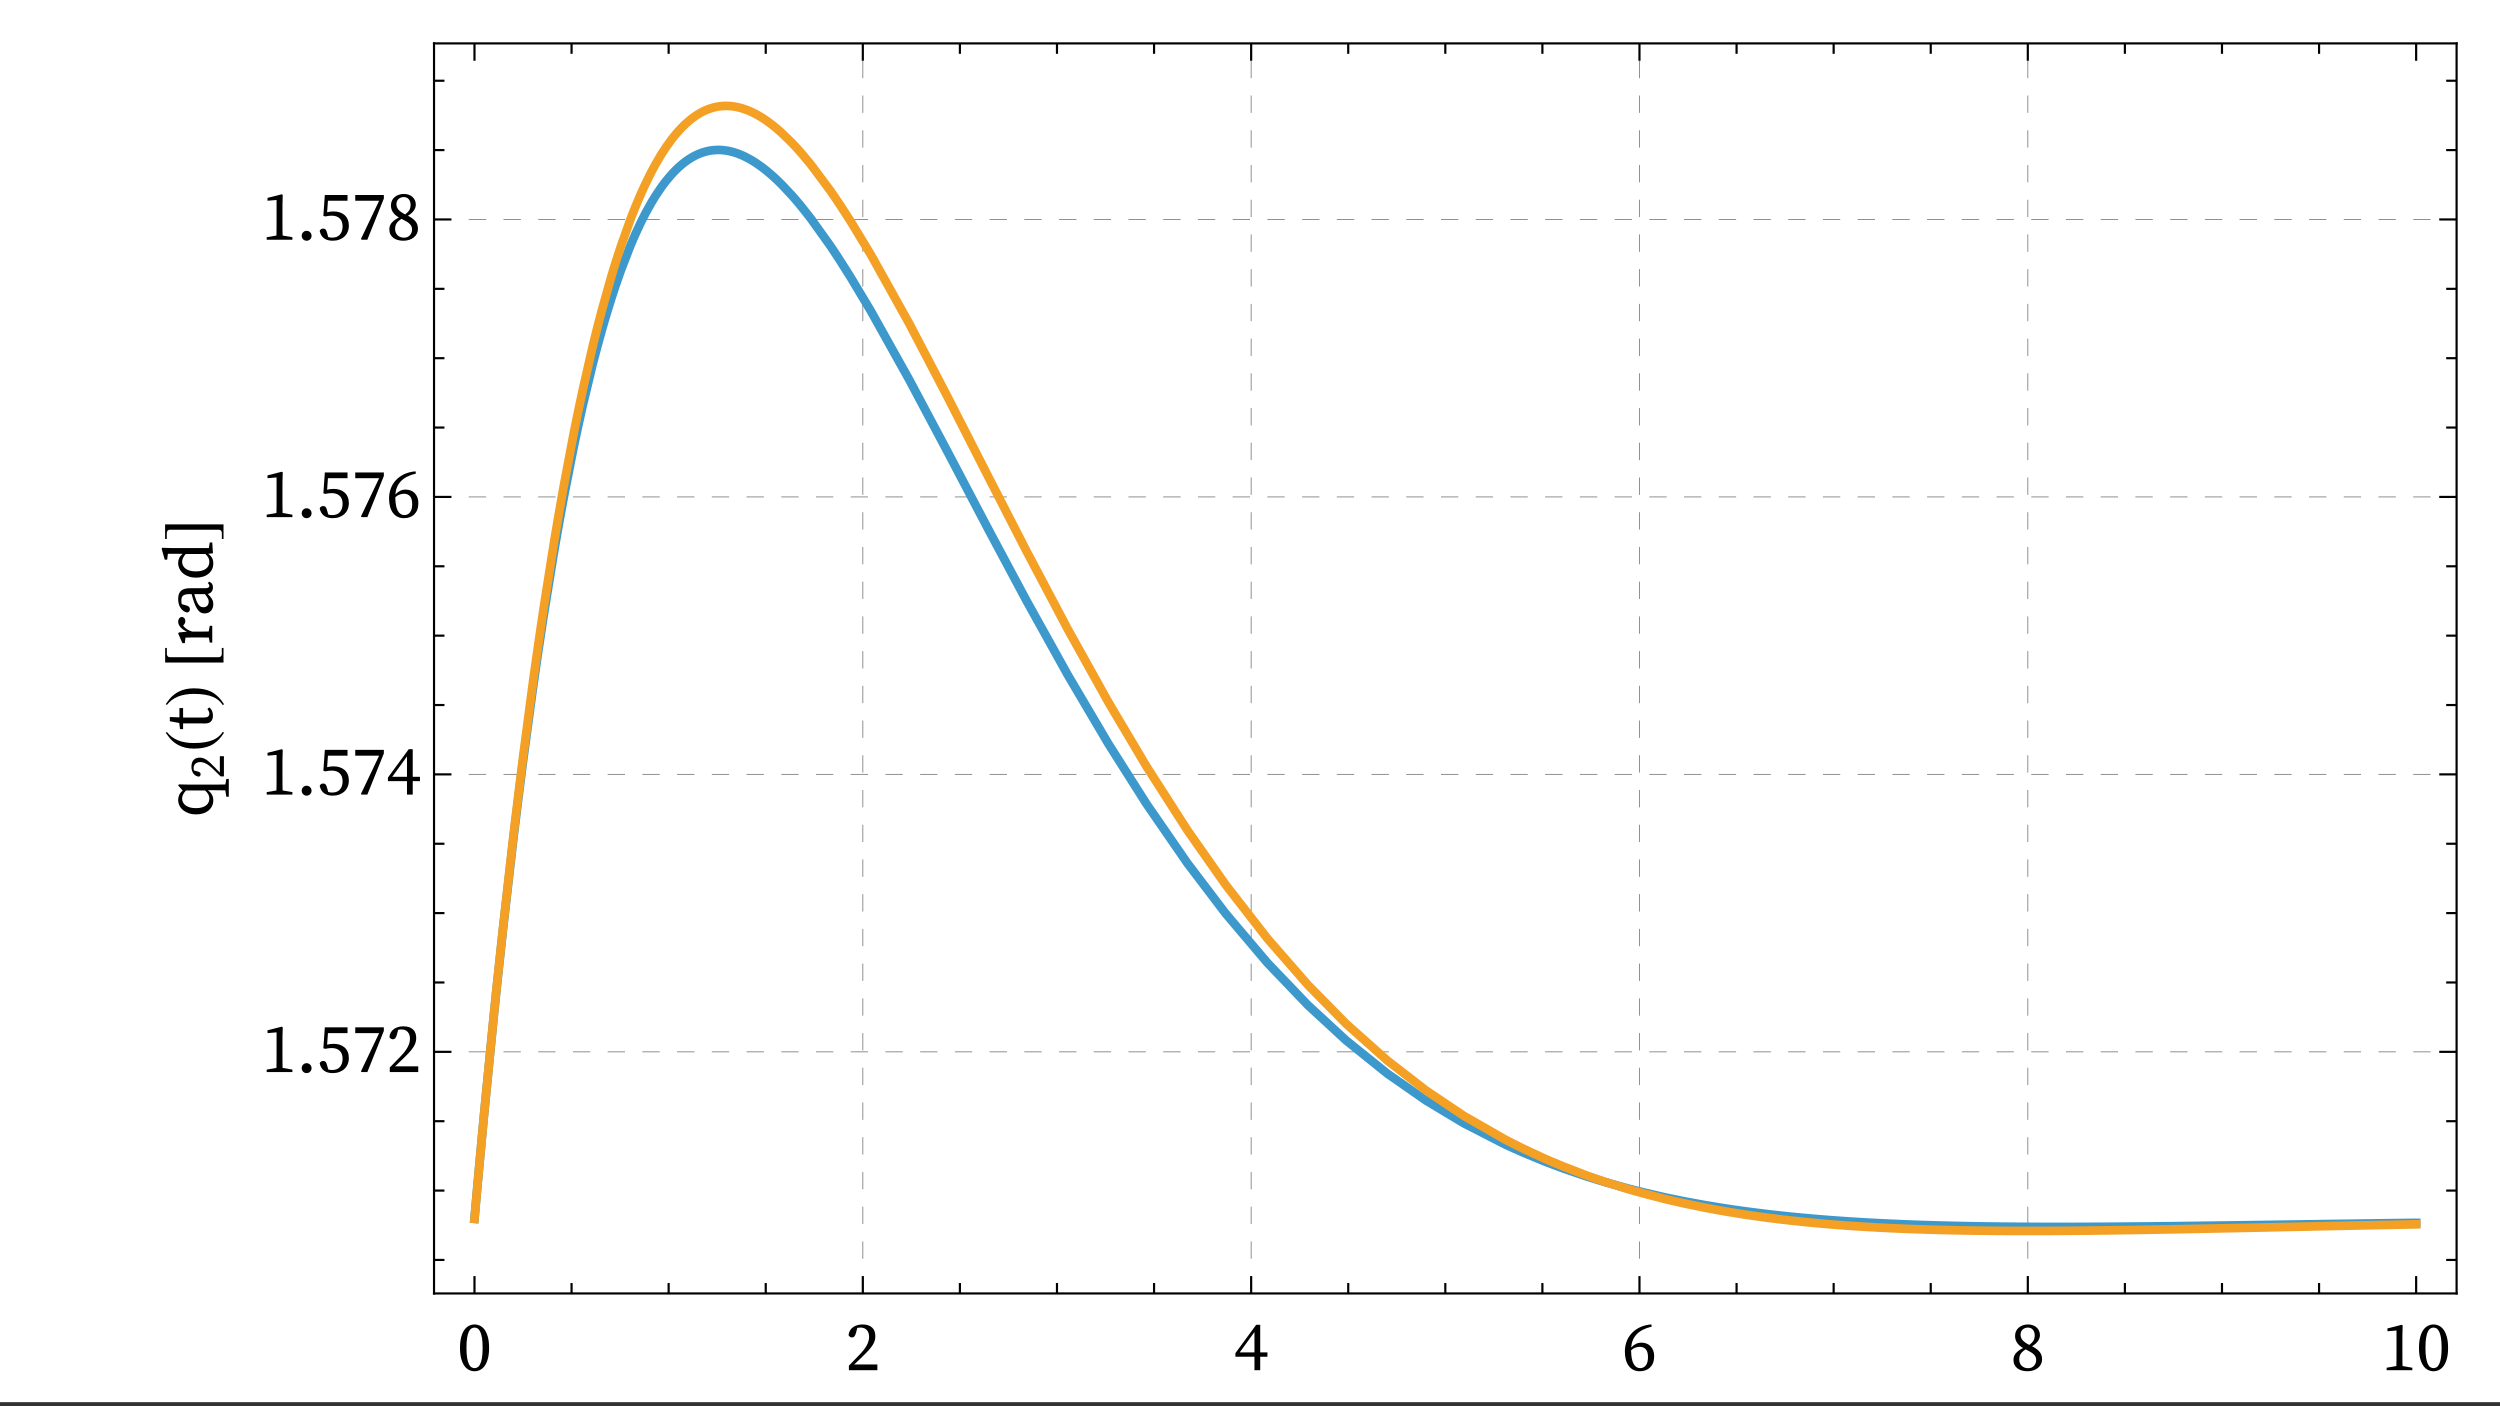 <?xml version="1.0" encoding="UTF-8"?>
<svg xmlns="http://www.w3.org/2000/svg" xmlns:xlink="http://www.w3.org/1999/xlink" width="576pt" height="324pt" viewBox="0 0 576 324" version="1.1">
<rect x="0" y="0" width="576" height="324" fill="#333333" stroke="none"/>
<defs>
<g>
<symbol overflow="visible" id="glyph0-0">
<path style="stroke:none;" d="M 7.938 -1.52 L 7.938 -9.039 L 5.566 -5.281 Z M 7.426 -0.801 L 5.09 -4.512 L 2.754 -0.801 Z M 2.238 -1.52 L 4.609 -5.281 L 2.238 -9.039 Z M 2.754 -9.762 L 5.09 -6.047 L 7.426 -9.762 Z M 8.895 0 L 1.281 0 L 1.281 -10.559 L 8.895 -10.559 Z M 8.895 0 "/>
</symbol>
<symbol overflow="visible" id="glyph0-1">
<path style="stroke:none;" d="M 2.145 -5.152 C 2.145 -4.215 2.195 -3.441 2.297 -2.84 C 2.398 -2.238 2.535 -1.762 2.703 -1.406 C 2.875 -1.055 3.074 -0.812 3.305 -0.68 C 3.535 -0.547 3.77 -0.48 4.016 -0.48 C 4.25 -0.48 4.48 -0.547 4.703 -0.68 C 4.926 -0.812 5.129 -1.055 5.305 -1.406 C 5.48 -1.758 5.617 -2.238 5.719 -2.84 C 5.82 -3.441 5.871 -4.215 5.871 -5.152 C 5.871 -6.09 5.82 -6.863 5.719 -7.465 C 5.617 -8.066 5.48 -8.543 5.305 -8.895 C 5.129 -9.246 4.93 -9.492 4.703 -9.625 C 4.48 -9.758 4.25 -9.824 4.016 -9.824 C 3.77 -9.824 3.535 -9.758 3.305 -9.625 C 3.074 -9.492 2.875 -9.25 2.703 -8.902 C 2.531 -8.559 2.398 -8.078 2.297 -7.473 C 2.195 -6.863 2.145 -6.09 2.145 -5.152 Z M 4.016 -10.543 C 4.434 -10.543 4.844 -10.449 5.246 -10.258 C 5.652 -10.066 6.012 -9.758 6.32 -9.336 C 6.629 -8.914 6.879 -8.359 7.07 -7.672 C 7.262 -6.984 7.359 -6.145 7.359 -5.152 C 7.359 -4.16 7.266 -3.32 7.07 -2.633 C 6.879 -1.945 6.629 -1.391 6.32 -0.969 C 6.012 -0.547 5.652 -0.238 5.246 -0.047 C 4.844 0.145 4.434 0.238 4.016 0.238 C 3.59 0.238 3.172 0.145 2.77 -0.047 C 2.363 -0.238 2.004 -0.547 1.695 -0.969 C 1.387 -1.391 1.137 -1.945 0.945 -2.633 C 0.754 -3.32 0.656 -4.16 0.656 -5.152 C 0.656 -6.145 0.754 -6.984 0.945 -7.672 C 1.137 -8.359 1.387 -8.914 1.695 -9.336 C 2.004 -9.758 2.363 -10.062 2.77 -10.258 C 3.176 -10.449 3.59 -10.543 4.016 -10.543 Z M 4.016 -10.543 "/>
</symbol>
<symbol overflow="visible" id="glyph0-2">
<path style="stroke:none;" d="M 7.344 -1.328 L 7.344 0 L 0.785 0 L 0.785 -1.055 L 3.246 -3.586 C 3.992 -4.352 4.547 -5.07 4.902 -5.734 C 5.262 -6.402 5.441 -7.051 5.441 -7.68 C 5.441 -8.34 5.266 -8.863 4.922 -9.246 C 4.574 -9.633 4.105 -9.824 3.52 -9.824 C 3.414 -9.824 3.293 -9.82 3.16 -9.809 C 3.027 -9.797 2.879 -9.777 2.719 -9.742 L 2.434 -8.641 C 2.324 -8.246 2.203 -7.965 2.062 -7.801 C 1.926 -7.637 1.742 -7.551 1.52 -7.551 C 1.156 -7.551 0.887 -7.727 0.703 -8.078 C 0.746 -8.496 0.863 -8.859 1.047 -9.168 C 1.234 -9.477 1.477 -9.734 1.77 -9.938 C 2.062 -10.141 2.391 -10.289 2.762 -10.391 C 3.129 -10.492 3.516 -10.543 3.922 -10.543 C 4.441 -10.543 4.891 -10.477 5.266 -10.344 C 5.637 -10.211 5.945 -10.023 6.184 -9.785 C 6.426 -9.543 6.602 -9.258 6.711 -8.93 C 6.824 -8.598 6.879 -8.234 6.879 -7.84 C 6.879 -7.488 6.832 -7.148 6.734 -6.816 C 6.641 -6.484 6.477 -6.137 6.246 -5.777 C 6.02 -5.414 5.719 -5.023 5.344 -4.609 C 4.969 -4.191 4.508 -3.719 3.953 -3.184 L 2.016 -1.328 Z M 7.344 -1.328 "/>
</symbol>
<symbol overflow="visible" id="glyph0-3">
<path style="stroke:none;" d="M 4.754 -4.113 L 4.754 -8.801 L 1.359 -4.113 Z M 7.742 -3.105 L 6.078 -3.105 L 6.078 0 L 4.754 0 L 4.754 -3.105 L 0.367 -3.105 L 0.367 -3.938 L 5.152 -10.465 L 6.078 -10.465 L 6.078 -4.113 L 7.742 -4.113 Z M 7.742 -3.105 "/>
</symbol>
<symbol overflow="visible" id="glyph0-4">
<path style="stroke:none;" d="M 4.129 -0.48 C 4.684 -0.48 5.125 -0.691 5.457 -1.113 C 5.785 -1.535 5.953 -2.16 5.953 -2.992 C 5.953 -3.844 5.781 -4.457 5.441 -4.832 C 5.098 -5.207 4.645 -5.391 4.078 -5.391 C 3.738 -5.391 3.395 -5.332 3.047 -5.207 C 2.699 -5.086 2.375 -4.879 2.062 -4.594 C 2.074 -3.176 2.266 -2.133 2.633 -1.473 C 3 -0.812 3.5 -0.48 4.129 -0.48 Z M 6.816 -10.047 C 5.227 -9.664 4.059 -9.062 3.312 -8.246 C 2.566 -7.43 2.156 -6.426 2.078 -5.23 C 2.762 -5.977 3.547 -6.352 4.434 -6.352 C 4.871 -6.352 5.27 -6.281 5.633 -6.137 C 5.996 -5.992 6.305 -5.785 6.559 -5.512 C 6.816 -5.238 7.016 -4.91 7.16 -4.527 C 7.305 -4.145 7.375 -3.711 7.375 -3.23 C 7.375 -2.656 7.293 -2.152 7.129 -1.719 C 6.965 -1.289 6.734 -0.93 6.441 -0.641 C 6.148 -0.352 5.797 -0.133 5.391 0.016 C 4.984 0.164 4.551 0.238 4.078 0.238 C 3.004 0.238 2.156 -0.16 1.543 -0.961 C 0.93 -1.762 0.625 -2.887 0.625 -4.336 C 0.625 -5.113 0.754 -5.859 1.008 -6.566 C 1.266 -7.277 1.648 -7.914 2.16 -8.48 C 2.672 -9.047 3.309 -9.512 4.07 -9.879 C 4.836 -10.246 5.719 -10.477 6.719 -10.559 Z M 6.816 -10.047 "/>
</symbol>
<symbol overflow="visible" id="glyph0-5">
<path style="stroke:none;" d="M 4.047 -0.465 C 4.625 -0.465 5.078 -0.648 5.414 -1.016 C 5.75 -1.383 5.922 -1.84 5.922 -2.383 C 5.922 -2.617 5.879 -2.836 5.801 -3.031 C 5.719 -3.23 5.59 -3.422 5.406 -3.609 C 5.227 -3.797 4.98 -3.984 4.664 -4.176 C 4.348 -4.367 3.961 -4.574 3.504 -4.801 C 2.992 -4.492 2.617 -4.16 2.375 -3.809 C 2.137 -3.457 2.016 -3.008 2.016 -2.465 C 2.016 -1.879 2.207 -1.398 2.586 -1.023 C 2.965 -0.652 3.449 -0.465 4.047 -0.465 Z M 4 -9.824 C 3.777 -9.824 3.562 -9.785 3.359 -9.711 C 3.156 -9.637 2.98 -9.531 2.824 -9.391 C 2.668 -9.254 2.547 -9.086 2.457 -8.887 C 2.367 -8.691 2.32 -8.469 2.32 -8.223 C 2.32 -8.012 2.348 -7.805 2.406 -7.609 C 2.465 -7.41 2.57 -7.215 2.719 -7.016 C 2.867 -6.82 3.074 -6.621 3.336 -6.426 C 3.598 -6.227 3.93 -6.027 4.336 -5.824 C 4.816 -6.188 5.145 -6.535 5.32 -6.871 C 5.496 -7.207 5.586 -7.602 5.586 -8.047 C 5.586 -8.539 5.449 -8.957 5.176 -9.305 C 4.902 -9.652 4.512 -9.824 4 -9.824 Z M 4.977 -5.52 C 5.746 -5.125 6.32 -4.699 6.703 -4.238 C 7.086 -3.781 7.281 -3.199 7.281 -2.496 C 7.281 -2.09 7.195 -1.719 7.023 -1.383 C 6.852 -1.047 6.617 -0.762 6.32 -0.52 C 6.02 -0.281 5.668 -0.094 5.258 0.039 C 4.848 0.172 4.395 0.238 3.902 0.238 C 3.457 0.238 3.035 0.184 2.641 0.07 C 2.246 -0.039 1.902 -0.203 1.617 -0.414 C 1.328 -0.629 1.102 -0.898 0.938 -1.223 C 0.77 -1.551 0.688 -1.93 0.688 -2.367 C 0.688 -2.988 0.879 -3.508 1.258 -3.938 C 1.637 -4.363 2.18 -4.758 2.895 -5.121 C 2.246 -5.492 1.777 -5.91 1.488 -6.375 C 1.199 -6.84 1.055 -7.344 1.055 -7.887 C 1.055 -8.305 1.133 -8.676 1.289 -9.008 C 1.441 -9.34 1.656 -9.617 1.93 -9.84 C 2.199 -10.062 2.516 -10.238 2.879 -10.359 C 3.242 -10.484 3.625 -10.543 4.031 -10.543 C 4.449 -10.543 4.824 -10.484 5.16 -10.359 C 5.496 -10.238 5.785 -10.066 6.023 -9.848 C 6.266 -9.629 6.449 -9.371 6.586 -9.07 C 6.719 -8.773 6.785 -8.441 6.785 -8.078 C 6.785 -7.887 6.754 -7.688 6.695 -7.48 C 6.637 -7.273 6.543 -7.059 6.406 -6.84 C 6.273 -6.621 6.09 -6.398 5.855 -6.176 C 5.621 -5.953 5.328 -5.734 4.977 -5.52 Z M 4.977 -5.52 "/>
</symbol>
<symbol overflow="visible" id="glyph0-6">
<path style="stroke:none;" d="M 7.105 -0.574 L 7.105 0 L 1.184 0 L 1.184 -0.574 L 3.426 -0.961 C 3.434 -1.367 3.441 -1.77 3.449 -2.168 C 3.453 -2.566 3.457 -2.969 3.457 -3.375 L 3.457 -9.152 L 1.375 -8.977 L 1.375 -9.633 L 4.656 -10.465 L 4.879 -10.32 L 4.816 -8.031 L 4.816 -3.375 C 4.816 -2.969 4.82 -2.566 4.824 -2.168 C 4.828 -1.77 4.836 -1.367 4.848 -0.961 Z M 7.105 -0.574 "/>
</symbol>
<symbol overflow="visible" id="glyph0-7">
<path style="stroke:none;" d="M 2.398 0.238 C 2.078 0.238 1.812 0.129 1.594 -0.098 C 1.375 -0.32 1.266 -0.586 1.266 -0.895 C 1.266 -1.215 1.375 -1.488 1.594 -1.711 C 1.812 -1.938 2.078 -2.047 2.398 -2.047 C 2.719 -2.047 2.988 -1.938 3.207 -1.711 C 3.426 -1.488 3.535 -1.215 3.535 -0.895 C 3.535 -0.586 3.426 -0.32 3.207 -0.098 C 2.988 0.129 2.719 0.238 2.398 0.238 Z M 2.398 0.238 "/>
</symbol>
<symbol overflow="visible" id="glyph0-8">
<path style="stroke:none;" d="M 2.32 -6.32 C 2.801 -6.449 3.297 -6.512 3.809 -6.512 C 4.332 -6.512 4.809 -6.441 5.238 -6.297 C 5.672 -6.152 6.043 -5.941 6.352 -5.664 C 6.66 -5.387 6.902 -5.047 7.07 -4.641 C 7.242 -4.234 7.328 -3.766 7.328 -3.23 C 7.328 -2.719 7.238 -2.25 7.062 -1.824 C 6.887 -1.398 6.633 -1.031 6.305 -0.727 C 5.973 -0.422 5.578 -0.188 5.121 -0.016 C 4.66 0.156 4.156 0.238 3.602 0.238 C 2.777 0.238 2.113 0.051 1.609 -0.328 C 1.102 -0.707 0.77 -1.27 0.609 -2.016 C 0.746 -2.379 1.02 -2.559 1.426 -2.559 C 1.672 -2.559 1.855 -2.484 1.984 -2.336 C 2.113 -2.188 2.23 -1.898 2.336 -1.473 L 2.574 -0.609 C 2.746 -0.555 2.906 -0.52 3.055 -0.504 C 3.203 -0.488 3.355 -0.48 3.504 -0.48 C 4.281 -0.48 4.875 -0.719 5.281 -1.191 C 5.688 -1.668 5.887 -2.293 5.887 -3.07 C 5.887 -3.871 5.668 -4.484 5.223 -4.902 C 4.781 -5.324 4.172 -5.535 3.391 -5.535 C 2.922 -5.535 2.426 -5.477 1.902 -5.359 L 1.457 -5.488 L 1.793 -10.305 L 7.023 -10.305 L 7.023 -8.977 L 2.512 -8.977 Z M 2.32 -6.32 "/>
</symbol>
<symbol overflow="visible" id="glyph0-9">
<path style="stroke:none;" d="M 7.406 -10.305 L 7.406 -9.488 L 3.602 0 L 2.289 0 L 2.129 -0.16 L 6.32 -8.977 L 0.816 -8.977 L 0.816 -10.305 Z M 7.406 -10.305 "/>
</symbol>
<symbol overflow="visible" id="glyph1-0">
<path style="stroke:none;" d="M -1.52 -7.938 L -9.039 -7.938 L -5.281 -5.566 Z M -0.801 -7.426 L -4.512 -5.09 L -0.801 -2.754 Z M -1.52 -2.238 L -5.281 -4.609 L -9.039 -2.238 Z M -9.762 -2.754 L -6.047 -5.09 L -9.762 -7.426 Z M 0 -8.895 L 0 -1.281 L -10.559 -1.281 L -10.559 -8.895 Z M 0 -8.895 "/>
</symbol>
<symbol overflow="visible" id="glyph1-1">
<path style="stroke:none;" d="M -6.047 -6.238 C -6.391 -5.867 -6.625 -5.531 -6.754 -5.23 C -6.879 -4.934 -6.945 -4.645 -6.945 -4.367 C -6.945 -4.07 -6.879 -3.785 -6.754 -3.52 C -6.625 -3.254 -6.43 -3.02 -6.168 -2.816 C -5.906 -2.613 -5.578 -2.453 -5.184 -2.336 C -4.789 -2.219 -4.32 -2.16 -3.777 -2.16 C -3.242 -2.16 -2.781 -2.215 -2.391 -2.328 C -2.004 -2.441 -1.68 -2.594 -1.426 -2.793 C -1.168 -2.988 -0.98 -3.223 -0.855 -3.488 C -0.734 -3.754 -0.672 -4.047 -0.672 -4.367 C -0.672 -4.719 -0.754 -5.043 -0.91 -5.336 C -1.07 -5.629 -1.324 -5.93 -1.664 -6.238 Z M 3.246 -8.895 L 3.809 -8.895 L 3.809 -4.785 L 3.246 -4.785 L 3.008 -6.258 C 2.57 -6.266 2.141 -6.273 1.719 -6.281 C 1.297 -6.285 0.875 -6.289 0.449 -6.289 L -1.008 -6.289 C -0.176 -5.68 0.238 -4.91 0.238 -3.984 C 0.238 -3.492 0.145 -3.047 -0.047 -2.648 C -0.238 -2.25 -0.512 -1.902 -0.863 -1.617 C -1.215 -1.328 -1.633 -1.105 -2.121 -0.953 C -2.605 -0.797 -3.141 -0.719 -3.727 -0.719 C -4.336 -0.719 -4.895 -0.805 -5.398 -0.977 C -5.906 -1.148 -6.34 -1.383 -6.703 -1.68 C -7.066 -1.98 -7.348 -2.332 -7.551 -2.734 C -7.754 -3.141 -7.855 -3.586 -7.855 -4.062 C -7.855 -4.449 -7.777 -4.82 -7.625 -5.176 C -7.469 -5.535 -7.199 -5.883 -6.816 -6.223 L -7.855 -7.375 L -7.695 -7.633 L -5.535 -7.586 L 0.449 -7.586 C 0.887 -7.586 1.316 -7.586 1.734 -7.594 C 2.156 -7.598 2.586 -7.605 3.023 -7.617 Z M 3.246 -8.895 "/>
</symbol>
<symbol overflow="visible" id="glyph1-2">
<path style="stroke:none;" d="M -0.688 -5.168 C -0.422 -4.965 -0.215 -4.703 -0.062 -4.375 C 0.086 -4.051 0.16 -3.684 0.16 -3.281 C 0.16 -2.715 0.012 -2.27 -0.281 -1.945 C -0.574 -1.617 -1.035 -1.457 -1.664 -1.457 C -1.867 -1.457 -2.066 -1.457 -2.266 -1.465 C -2.461 -1.469 -2.715 -1.473 -3.023 -1.473 L -6.719 -1.473 L -6.719 -0.145 L -7.426 -0.145 L -7.602 -1.566 L -9.777 -1.969 L -9.777 -2.945 L -7.566 -2.863 L -7.566 -5.008 L -6.719 -5.008 L -6.719 -2.832 L -1.855 -2.832 C -1.441 -2.832 -1.137 -2.91 -0.953 -3.062 C -0.766 -3.219 -0.672 -3.434 -0.672 -3.711 C -0.672 -4.031 -0.82 -4.391 -1.121 -4.785 Z M -0.688 -5.168 "/>
</symbol>
<symbol overflow="visible" id="glyph1-3">
<path style="stroke:none;" d="M -5.824 -3.199 C -6.465 -3.477 -6.961 -3.82 -7.32 -4.23 C -7.676 -4.641 -7.855 -5.066 -7.855 -5.504 C -7.855 -5.738 -7.793 -5.965 -7.672 -6.184 C -7.551 -6.402 -7.348 -6.539 -7.07 -6.594 C -6.805 -6.594 -6.594 -6.5 -6.441 -6.32 C -6.285 -6.141 -6.207 -5.91 -6.207 -5.633 C -6.207 -5.301 -6.34 -4.996 -6.609 -4.719 L -6.719 -4.609 C -6.473 -4.277 -6.184 -4 -5.848 -3.777 C -5.512 -3.551 -5.105 -3.367 -4.625 -3.215 L -3.359 -3.215 C -3.008 -3.215 -2.598 -3.219 -2.129 -3.223 C -1.66 -3.23 -1.223 -3.238 -0.816 -3.246 L -0.574 -4.559 L 0 -4.559 L 0 -0.688 L -0.574 -0.688 L -0.785 -1.84 C -1.191 -1.852 -1.629 -1.859 -2.105 -1.863 C -2.578 -1.867 -2.996 -1.871 -3.359 -1.871 L -4.176 -1.871 C -4.613 -1.871 -4.977 -1.867 -5.266 -1.855 C -5.551 -1.844 -5.855 -1.836 -6.176 -1.824 L -6.32 -0.559 L -6.879 -0.559 L -7.855 -2.785 L -7.695 -3.023 Z M -5.824 -3.199 "/>
</symbol>
<symbol overflow="visible" id="glyph1-4">
<path style="stroke:none;" d="M -4.145 -5.184 C -4.07 -4.906 -3.988 -4.637 -3.902 -4.375 C -3.816 -4.113 -3.742 -3.898 -3.68 -3.727 C -3.543 -3.375 -3.398 -3.098 -3.258 -2.887 C -3.113 -2.68 -2.969 -2.523 -2.832 -2.414 C -2.691 -2.309 -2.555 -2.238 -2.414 -2.207 C -2.277 -2.176 -2.148 -2.16 -2.031 -2.16 C -1.82 -2.16 -1.648 -2.188 -1.52 -2.246 C -1.391 -2.305 -1.281 -2.379 -1.184 -2.465 C -0.938 -2.711 -0.816 -3.035 -0.816 -3.441 C -0.816 -3.57 -0.828 -3.691 -0.855 -3.809 C -0.883 -3.926 -0.93 -4.047 -1 -4.176 C -1.07 -4.305 -1.16 -4.449 -1.273 -4.609 C -1.383 -4.77 -1.52 -4.961 -1.68 -5.184 Z M -0.688 -8.062 C -0.348 -7.883 -0.121 -7.684 -0.008 -7.473 C 0.105 -7.258 0.16 -7.023 0.16 -6.77 C 0.16 -6.32 0.051 -5.969 -0.168 -5.711 C -0.387 -5.457 -0.676 -5.289 -1.039 -5.215 C -0.828 -5.004 -0.641 -4.805 -0.48 -4.625 C -0.32 -4.441 -0.188 -4.262 -0.078 -4.078 C 0.027 -3.898 0.105 -3.711 0.16 -3.52 C 0.215 -3.328 0.238 -3.113 0.238 -2.879 C 0.238 -2.59 0.199 -2.316 0.113 -2.055 C 0.027 -1.793 -0.102 -1.566 -0.273 -1.367 C -0.441 -1.172 -0.652 -1.016 -0.902 -0.902 C -1.152 -0.793 -1.445 -0.734 -1.777 -0.734 C -2 -0.734 -2.219 -0.773 -2.434 -0.848 C -2.645 -0.922 -2.852 -1.055 -3.047 -1.246 C -3.246 -1.438 -3.441 -1.711 -3.641 -2.055 C -3.836 -2.402 -4.031 -2.848 -4.223 -3.391 C -4.309 -3.637 -4.398 -3.918 -4.488 -4.23 C -4.578 -4.547 -4.668 -4.863 -4.754 -5.184 L -5.184 -5.184 C -5.566 -5.184 -5.887 -5.156 -6.137 -5.098 C -6.387 -5.039 -6.586 -4.949 -6.727 -4.832 C -6.871 -4.715 -6.973 -4.562 -7.031 -4.375 C -7.09 -4.188 -7.121 -3.961 -7.121 -3.695 C -7.121 -3.578 -7.113 -3.453 -7.105 -3.32 C -7.094 -3.188 -7.07 -3.039 -7.039 -2.879 L -5.922 -2.559 C -5.41 -2.41 -5.152 -2.121 -5.152 -1.695 C -5.152 -1.473 -5.215 -1.297 -5.336 -1.168 C -5.457 -1.039 -5.625 -0.965 -5.84 -0.945 C -6.449 -1.094 -6.938 -1.445 -7.305 -2 C -7.672 -2.555 -7.855 -3.242 -7.855 -4.062 C -7.855 -4.906 -7.645 -5.531 -7.215 -5.938 C -6.789 -6.344 -6.062 -6.543 -5.039 -6.543 L -1.617 -6.543 C -0.988 -6.543 -0.672 -6.719 -0.672 -7.07 C -0.672 -7.199 -0.703 -7.312 -0.762 -7.406 C -0.82 -7.504 -0.879 -7.59 -0.945 -7.664 L -1.039 -7.742 Z M -0.688 -8.062 "/>
</symbol>
<symbol overflow="visible" id="glyph1-5">
<path style="stroke:none;" d="M -6.113 -6.176 C -6.422 -5.812 -6.637 -5.488 -6.762 -5.199 C -6.883 -4.91 -6.945 -4.633 -6.945 -4.367 C -6.945 -4.07 -6.879 -3.785 -6.754 -3.52 C -6.625 -3.254 -6.43 -3.02 -6.168 -2.816 C -5.906 -2.613 -5.578 -2.453 -5.184 -2.336 C -4.789 -2.219 -4.32 -2.16 -3.777 -2.16 C -3.242 -2.16 -2.781 -2.215 -2.391 -2.328 C -2.004 -2.441 -1.68 -2.594 -1.426 -2.793 C -1.168 -2.988 -0.98 -3.223 -0.855 -3.488 C -0.734 -3.754 -0.672 -4.047 -0.672 -4.367 C -0.672 -4.711 -0.742 -5.02 -0.887 -5.305 C -1.031 -5.586 -1.266 -5.879 -1.586 -6.176 Z M -0.574 -8.832 L 0 -8.832 L 0.16 -6.336 L -0.91 -6.223 C -0.539 -5.945 -0.254 -5.633 -0.055 -5.281 C 0.141 -4.93 0.238 -4.496 0.238 -3.984 C 0.238 -3.492 0.145 -3.047 -0.047 -2.648 C -0.238 -2.25 -0.512 -1.902 -0.863 -1.617 C -1.215 -1.328 -1.633 -1.105 -2.121 -0.953 C -2.605 -0.797 -3.141 -0.719 -3.727 -0.719 C -4.336 -0.719 -4.895 -0.805 -5.398 -0.977 C -5.906 -1.148 -6.34 -1.383 -6.703 -1.688 C -7.066 -1.992 -7.348 -2.352 -7.551 -2.77 C -7.754 -3.184 -7.855 -3.637 -7.855 -4.129 C -7.855 -4.512 -7.777 -4.875 -7.625 -5.215 C -7.469 -5.559 -7.199 -5.895 -6.816 -6.223 L -10.223 -6.223 L -10.383 -4.863 L -10.945 -4.863 L -11.664 -7.375 L -11.535 -7.602 L -9.266 -7.535 L -0.785 -7.535 Z M -0.574 -8.832 "/>
</symbol>
<symbol overflow="visible" id="glyph2-0">
<path style="stroke:none;" d="M -1.078 -5.633 L -6.418 -5.633 L -3.75 -3.953 Z M -0.566 -5.27 L -3.203 -3.613 L -0.566 -1.953 Z M -1.078 -1.59 L -3.75 -3.273 L -6.418 -1.59 Z M -6.93 -1.953 L -4.293 -3.613 L -6.93 -5.27 Z M 0 -6.316 L 0 -0.91 L -7.496 -0.91 L -7.496 -6.316 Z M 0 -6.316 "/>
</symbol>
<symbol overflow="visible" id="glyph2-1">
<path style="stroke:none;" d="M -0.941 -5.215 L 0 -5.215 L 0 -0.555 L -0.75 -0.555 L -2.543 -2.305 C -3.09 -2.836 -3.598 -3.227 -4.074 -3.48 C -4.547 -3.734 -5.008 -3.863 -5.453 -3.863 C -5.922 -3.863 -6.293 -3.738 -6.566 -3.492 C -6.84 -3.246 -6.977 -2.914 -6.977 -2.5 C -6.977 -2.422 -6.973 -2.34 -6.965 -2.242 C -6.957 -2.148 -6.941 -2.043 -6.918 -1.93 L -6.133 -1.727 C -5.855 -1.652 -5.656 -1.562 -5.539 -1.465 C -5.422 -1.367 -5.363 -1.238 -5.363 -1.078 C -5.363 -0.82 -5.488 -0.629 -5.738 -0.5 C -6.031 -0.531 -6.289 -0.613 -6.508 -0.742 C -6.727 -0.875 -6.91 -1.047 -7.055 -1.254 C -7.199 -1.465 -7.305 -1.699 -7.379 -1.961 C -7.449 -2.223 -7.484 -2.496 -7.484 -2.781 C -7.484 -3.152 -7.438 -3.473 -7.344 -3.738 C -7.25 -4.004 -7.117 -4.219 -6.945 -4.391 C -6.777 -4.562 -6.574 -4.688 -6.34 -4.766 C -6.105 -4.844 -5.848 -4.887 -5.566 -4.887 C -5.316 -4.887 -5.074 -4.852 -4.84 -4.781 C -4.605 -4.715 -4.359 -4.598 -4.102 -4.438 C -3.844 -4.273 -3.566 -4.059 -3.273 -3.793 C -2.977 -3.527 -2.641 -3.199 -2.262 -2.805 L -0.941 -1.43 Z M -0.941 -5.215 "/>
</symbol>
<symbol overflow="visible" id="glyph3-0">
<path style="stroke:none;" d="M 0 -1 L -12.797 -1 L -12.797 -7 L 0 -7 Z M -1 -2 L -1 -6 L -11.797 -6 L -11.797 -2 Z M -1 -2 "/>
</symbol>
<symbol overflow="visible" id="glyph3-1">
<path style="stroke:none;" d="M 2.43 -4.656 L 2.719 -4.461 C 1.828 -3.055 0.793 -2.07 -0.383 -1.508 C -1.383 -1.035 -2.676 -0.797 -4.258 -0.797 C -5.582 -0.797 -6.754 -1.062 -7.773 -1.594 C -8.535 -1.984 -9.207 -2.52 -9.789 -3.195 C -10.102 -3.613 -10.41 -4.027 -10.719 -4.445 L -10.445 -4.625 C -9.16 -2.926 -7.09 -2.078 -4.242 -2.078 C -2.395 -2.078 -0.922 -2.312 0.172 -2.781 C 1.113 -3.184 1.867 -3.809 2.43 -4.656 Z M 2.43 -4.656 "/>
</symbol>
<symbol overflow="visible" id="glyph3-2">
<path style="stroke:none;" d="M -4.258 -4.336 C -2.676 -4.336 -1.383 -4.098 -0.383 -3.625 C 0.793 -3.066 1.828 -2.082 2.719 -0.672 L 2.43 -0.477 C 1.867 -1.324 1.113 -1.953 0.172 -2.359 C -0.922 -2.824 -2.395 -3.055 -4.242 -3.055 C -7.09 -3.055 -9.16 -2.207 -10.445 -0.516 L -10.719 -0.688 C -10.41 -1.105 -10.102 -1.52 -9.789 -1.938 C -9.207 -2.621 -8.535 -3.156 -7.773 -3.547 C -6.754 -4.074 -5.582 -4.336 -4.258 -4.336 Z M -4.258 -4.336 "/>
</symbol>
<symbol overflow="visible" id="glyph3-3">
<path style="stroke:none;" d="M 2.594 -4.789 L 2.594 -1.414 L -10.852 -1.414 L -10.852 -4.789 L -10.461 -4.789 L -10.461 -3.383 C -10.461 -3.18 -10.398 -3.008 -10.273 -2.863 C -10.148 -2.719 -9.988 -2.648 -9.789 -2.648 L 1.523 -2.648 C 1.715 -2.648 1.875 -2.719 2.004 -2.863 C 2.133 -3.008 2.195 -3.18 2.195 -3.383 L 2.195 -4.789 Z M 2.594 -4.789 "/>
</symbol>
<symbol overflow="visible" id="glyph3-4">
<path style="stroke:none;" d="M 2.594 -3.922 L 2.594 -0.547 L 2.211 -0.547 L 2.211 -1.953 C 2.211 -2.156 2.148 -2.328 2.02 -2.473 C 1.891 -2.617 1.73 -2.688 1.539 -2.688 L -9.805 -2.688 C -10.004 -2.688 -10.164 -2.617 -10.289 -2.473 C -10.414 -2.328 -10.477 -2.156 -10.477 -1.953 L -10.477 -0.547 L -10.867 -0.547 L -10.867 -3.922 Z M 2.594 -3.922 "/>
</symbol>
</g>
<clipPath id="clip1">
  <path d="M 198 9.879 L 199 9.879 L 199 298.121 L 198 298.121 Z M 198 9.879 "/>
</clipPath>
<clipPath id="clip2">
  <path d="M 288 9.879 L 289 9.879 L 289 298.121 L 288 298.121 Z M 288 9.879 "/>
</clipPath>
<clipPath id="clip3">
  <path d="M 377 9.879 L 378 9.879 L 378 298.121 L 377 298.121 Z M 377 9.879 "/>
</clipPath>
<clipPath id="clip4">
  <path d="M 467 9.879 L 468 9.879 L 468 298.121 L 467 298.121 Z M 467 9.879 "/>
</clipPath>
<clipPath id="clip5">
  <path d="M 99.84 242 L 566.16 242 L 566.16 243 L 99.84 243 Z M 99.84 242 "/>
</clipPath>
<clipPath id="clip6">
  <path d="M 99.84 178 L 566.16 178 L 566.16 179 L 99.84 179 Z M 99.84 178 "/>
</clipPath>
<clipPath id="clip7">
  <path d="M 99.84 114 L 566.16 114 L 566.16 115 L 99.84 115 Z M 99.84 114 "/>
</clipPath>
<clipPath id="clip8">
  <path d="M 99.84 50 L 566.16 50 L 566.16 51 L 99.84 51 Z M 99.84 50 "/>
</clipPath>
</defs>
<g id="surface121">
<path style=" stroke:none;fill-rule:evenodd;fill:rgb(99.998%,99.998%,99.998%);fill-opacity:1;" d="M 0 323.039 L 576 323.039 L 576 0 L 0 0 Z M 0 323.039 "/>
<path style=" stroke:none;fill-rule:evenodd;fill:rgb(100%,100%,100%);fill-opacity:1;" d="M 0 323.039 L 576 323.039 L 576 0 L 0 0 Z M 0 323.039 "/>
<g clip-path="url(#clip1)" clip-rule="nonzero">
<path style="fill:none;stroke-width:0.2;stroke-linecap:butt;stroke-linejoin:miter;stroke:rgb(50.001%,50.001%,50.001%);stroke-opacity:1;stroke-dasharray:4,4;stroke-miterlimit:3.25;" d="M 264.793 303.012 L 264.793 15 " transform="matrix(1,0,0,1,-66,-5)"/>
</g>
<g clip-path="url(#clip2)" clip-rule="nonzero">
<path style="fill:none;stroke-width:0.2;stroke-linecap:butt;stroke-linejoin:miter;stroke:rgb(50.001%,50.001%,50.001%);stroke-opacity:1;stroke-dasharray:4,4;stroke-miterlimit:3.25;" d="M 354.266 303.012 L 354.266 15 " transform="matrix(1,0,0,1,-66,-5)"/>
</g>
<g clip-path="url(#clip3)" clip-rule="nonzero">
<path style="fill:none;stroke-width:0.2;stroke-linecap:butt;stroke-linejoin:miter;stroke:rgb(50.001%,50.001%,50.001%);stroke-opacity:1;stroke-dasharray:4,4;stroke-miterlimit:3.25;" d="M 443.734 303.012 L 443.734 15 " transform="matrix(1,0,0,1,-66,-5)"/>
</g>
<g clip-path="url(#clip4)" clip-rule="nonzero">
<path style="fill:none;stroke-width:0.2;stroke-linecap:butt;stroke-linejoin:miter;stroke:rgb(50.001%,50.001%,50.001%);stroke-opacity:1;stroke-dasharray:4,4;stroke-miterlimit:3.25;" d="M 533.207 303.012 L 533.207 15 " transform="matrix(1,0,0,1,-66,-5)"/>
</g>
<g clip-path="url(#clip5)" clip-rule="nonzero">
<path style="fill:none;stroke-width:0.2;stroke-linecap:butt;stroke-linejoin:miter;stroke:rgb(50.001%,50.001%,50.001%);stroke-opacity:1;stroke-dasharray:4,4;stroke-miterlimit:3.25;" d="M 166 247.344 L 632 247.344 " transform="matrix(1,0,0,1,-66,-5)"/>
</g>
<g clip-path="url(#clip6)" clip-rule="nonzero">
<path style="fill:none;stroke-width:0.2;stroke-linecap:butt;stroke-linejoin:miter;stroke:rgb(50.001%,50.001%,50.001%);stroke-opacity:1;stroke-dasharray:4,4;stroke-miterlimit:3.25;" d="M 166 183.418 L 632 183.418 " transform="matrix(1,0,0,1,-66,-5)"/>
</g>
<g clip-path="url(#clip7)" clip-rule="nonzero">
<path style="fill:none;stroke-width:0.2;stroke-linecap:butt;stroke-linejoin:miter;stroke:rgb(50.001%,50.001%,50.001%);stroke-opacity:1;stroke-dasharray:4,4;stroke-miterlimit:3.25;" d="M 166 119.492 L 632 119.492 " transform="matrix(1,0,0,1,-66,-5)"/>
</g>
<g clip-path="url(#clip8)" clip-rule="nonzero">
<path style="fill:none;stroke-width:0.2;stroke-linecap:butt;stroke-linejoin:miter;stroke:rgb(50.001%,50.001%,50.001%);stroke-opacity:1;stroke-dasharray:4,4;stroke-miterlimit:3.25;" d="M 166 55.562 L 632 55.562 " transform="matrix(1,0,0,1,-66,-5)"/>
</g>
<path style="fill:none;stroke-width:2;stroke-linecap:square;stroke-linejoin:miter;stroke:rgb(23.999%,60%,80%);stroke-opacity:1;stroke-miterlimit:3.25;" d="M 175.32 285.816 L 175.457 284.273 L 175.594 282.734 L 175.867 279.68 L 176.418 273.652 L 177.516 261.906 L 179.711 239.645 L 179.848 238.309 L 179.984 236.977 L 180.258 234.332 L 180.809 229.109 L 181.906 218.961 L 184.102 199.777 L 184.25 198.527 L 184.398 197.289 L 184.695 194.824 L 185.293 189.98 L 186.48 180.594 L 188.859 163.008 L 189.008 161.961 L 189.16 160.918 L 189.457 158.852 L 190.051 154.789 L 191.242 146.938 L 193.621 132.301 L 193.758 131.492 L 193.898 130.684 L 194.176 129.086 L 194.73 125.938 L 195.844 119.867 L 198.066 108.555 L 198.203 107.883 L 198.344 107.215 L 198.621 105.895 L 199.176 103.305 L 200.289 98.312 L 202.508 89.082 L 202.645 88.547 L 202.781 88.016 L 203.055 86.965 L 203.598 84.91 L 204.688 80.961 L 204.961 80.008 L 205.234 79.07 L 205.777 77.234 L 206.867 73.715 L 207.141 72.871 L 207.41 72.035 L 207.957 70.406 L 209.047 67.297 L 211.223 61.664 L 211.371 61.309 L 211.52 60.957 L 211.816 60.262 L 212.406 58.918 L 213.586 56.383 L 213.883 55.781 L 214.18 55.191 L 214.77 54.051 L 215.949 51.922 L 216.098 51.668 L 216.246 51.418 L 216.543 50.926 L 217.133 49.98 L 218.312 48.223 L 218.461 48.02 L 218.609 47.812 L 218.906 47.414 L 219.496 46.648 L 220.676 45.246 L 220.816 45.094 L 220.953 44.945 L 221.23 44.652 L 221.781 44.09 L 222.055 43.824 L 222.332 43.566 L 222.883 43.074 L 223.02 42.957 L 223.16 42.844 L 223.434 42.621 L 223.984 42.199 L 224.125 42.098 L 224.262 42 L 224.535 41.809 L 225.09 41.453 L 225.363 41.289 L 225.641 41.129 L 226.191 40.84 L 226.328 40.77 L 226.465 40.703 L 226.742 40.578 L 227.293 40.348 L 227.434 40.293 L 227.57 40.242 L 227.844 40.148 L 227.984 40.102 L 228.121 40.059 L 228.398 39.977 L 228.535 39.938 L 228.672 39.902 L 228.949 39.836 L 229.086 39.805 L 229.223 39.777 L 229.5 39.723 L 229.648 39.699 L 229.797 39.672 L 229.949 39.652 L 230.098 39.633 L 230.395 39.602 L 230.547 39.586 L 230.695 39.574 L 230.992 39.559 L 231.145 39.551 L 231.293 39.551 L 231.441 39.547 L 231.59 39.547 L 231.738 39.551 L 231.891 39.555 L 232.336 39.578 L 232.488 39.59 L 232.934 39.637 L 233.086 39.656 L 233.531 39.727 L 233.684 39.754 L 233.832 39.781 L 233.98 39.812 L 234.281 39.879 L 234.578 39.949 L 234.879 40.031 L 235.176 40.117 L 235.477 40.211 L 235.773 40.312 L 236.074 40.422 L 236.672 40.656 L 236.969 40.781 L 237.266 40.918 L 237.863 41.203 L 239.059 41.852 L 239.207 41.941 L 239.355 42.027 L 239.648 42.207 L 240.234 42.586 L 241.406 43.406 L 241.555 43.516 L 241.699 43.625 L 241.992 43.852 L 242.582 44.312 L 243.754 45.305 L 243.898 45.434 L 244.047 45.562 L 244.34 45.828 L 244.926 46.371 L 246.102 47.516 L 248.445 50.016 L 248.992 50.641 L 249.543 51.277 L 250.637 52.59 L 252.824 55.371 L 257.203 61.488 L 257.5 61.926 L 257.797 62.367 L 258.391 63.262 L 259.574 65.074 L 261.949 68.828 L 266.695 76.75 L 275.559 92.625 L 284.25 108.961 L 293.676 126.891 L 302.473 143.344 L 312.008 160.496 L 321.371 176.367 L 330.102 190.145 L 339.57 203.871 L 348.406 215.5 L 357.984 226.809 L 367.387 236.637 L 376.156 244.723 L 385.668 252.379 L 394.547 258.559 L 403.25 263.793 L 412.695 268.629 L 412.832 268.695 L 412.969 268.758 L 413.246 268.887 L 413.797 269.141 L 414.898 269.641 L 417.102 270.613 L 421.508 272.438 L 421.805 272.555 L 422.105 272.672 L 422.699 272.902 L 423.895 273.359 L 426.281 274.242 L 431.059 275.879 L 431.203 275.926 L 431.352 275.977 L 432.23 276.258 L 433.402 276.625 L 435.746 277.336 L 440.434 278.656 L 440.707 278.727 L 440.98 278.801 L 442.621 279.223 L 444.809 279.766 L 449.18 280.773 L 449.477 280.836 L 449.773 280.902 L 450.367 281.027 L 451.551 281.277 L 453.922 281.754 L 458.664 282.629 L 458.805 282.652 L 458.941 282.676 L 459.773 282.816 L 460.879 283 L 463.094 283.355 L 463.23 283.375 L 463.367 283.398 L 463.645 283.441 L 464.199 283.523 L 465.305 283.688 L 467.52 284.004 L 467.656 284.02 L 467.789 284.039 L 468.062 284.078 L 468.605 284.148 L 469.688 284.293 L 471.859 284.566 L 471.992 284.582 L 472.129 284.602 L 472.402 284.633 L 472.941 284.699 L 474.027 284.824 L 476.199 285.066 L 476.344 285.082 L 476.492 285.098 L 476.785 285.129 L 477.375 285.191 L 478.551 285.312 L 480.906 285.543 L 481.055 285.555 L 481.203 285.57 L 481.496 285.598 L 482.086 285.648 L 483.262 285.754 L 485.617 285.953 L 485.891 285.977 L 486.164 285.996 L 486.715 286.039 L 487.812 286.125 L 490.008 286.285 L 490.148 286.293 L 490.285 286.305 L 490.559 286.324 L 491.109 286.359 L 492.207 286.434 L 494.402 286.57 L 494.551 286.578 L 494.699 286.59 L 495 286.605 L 495.594 286.641 L 496.785 286.707 L 499.164 286.832 L 499.316 286.84 L 499.762 286.863 L 500.355 286.891 L 501.547 286.945 L 503.93 287.051 L 504.066 287.055 L 504.207 287.062 L 505.039 287.098 L 506.152 287.141 L 508.375 287.219 L 508.516 287.223 L 508.652 287.227 L 508.934 287.238 L 509.488 287.254 L 510.602 287.289 L 512.824 287.355 L 513.098 287.363 L 513.367 287.371 L 513.914 287.383 L 515.004 287.41 L 515.277 287.418 L 515.547 287.426 L 516.094 287.438 L 517.184 287.461 L 517.457 287.469 L 517.73 287.473 L 518.273 287.484 L 519.363 287.508 L 521.543 287.543 L 521.84 287.551 L 522.137 287.555 L 522.727 287.562 L 523.91 287.582 L 524.055 287.582 L 524.203 287.586 L 524.5 287.59 L 525.09 287.598 L 526.273 287.609 L 526.422 287.613 L 526.57 287.613 L 526.863 287.617 L 527.457 287.621 L 527.605 287.625 L 527.75 287.625 L 528.047 287.629 L 528.637 287.633 L 528.785 287.637 L 528.934 287.637 L 529.23 287.641 L 529.82 287.645 L 531.004 287.652 L 531.141 287.652 L 531.277 287.656 L 531.555 287.656 L 532.105 287.66 L 532.383 287.66 L 532.66 287.664 L 533.211 287.668 L 533.762 287.668 L 534.312 287.672 L 534.59 287.672 L 534.867 287.676 L 535.969 287.676 L 536.105 287.68 L 537.625 287.68 L 537.762 287.684 L 542.523 287.684 L 542.82 287.68 L 544.016 287.68 L 544.613 287.676 L 545.211 287.676 L 545.812 287.672 L 546.41 287.672 L 547.008 287.668 L 547.605 287.668 L 548.203 287.664 L 549.398 287.66 L 549.547 287.656 L 549.984 287.656 L 550.57 287.652 L 551.746 287.645 L 552.039 287.645 L 552.332 287.641 L 552.922 287.637 L 554.094 287.629 L 554.242 287.629 L 554.387 287.625 L 554.68 287.625 L 555.27 287.621 L 556.441 287.609 L 558.789 287.59 L 558.926 287.59 L 559.066 287.586 L 559.34 287.586 L 559.887 287.578 L 560.98 287.57 L 563.172 287.547 L 567.551 287.5 L 567.699 287.496 L 567.848 287.496 L 569.926 287.469 L 572.301 287.441 L 577.051 287.379 L 585.922 287.258 L 594.617 287.133 L 604.051 286.996 L 612.852 286.875 L 613.008 286.871 L 613.16 286.867 L 613.469 286.863 L 615.309 286.84 L 617.766 286.805 L 617.922 286.805 L 618.074 286.801 L 618.383 286.797 L 620.223 286.773 L 620.375 286.77 L 620.531 286.77 L 620.836 286.766 L 621.453 286.758 L 621.605 286.754 L 621.758 286.754 L 622.066 286.75 L 622.219 286.746 L 622.371 286.746 L 622.527 286.742 L 622.68 286.742 " transform="matrix(1,0,0,1,-66,-5)"/>
<path style="fill:none;stroke-width:2;stroke-linecap:square;stroke-linejoin:miter;stroke:rgb(95%,62.699%,14.25%);stroke-opacity:1;stroke-miterlimit:3.25;" d="M 175.32 285.816 L 175.457 284.273 L 175.594 282.734 L 175.867 279.68 L 176.418 273.641 L 177.516 261.867 L 179.711 239.488 L 179.848 238.141 L 179.984 236.797 L 180.258 234.133 L 180.809 228.867 L 181.906 218.617 L 184.102 199.184 L 184.25 197.918 L 184.398 196.66 L 184.695 194.156 L 185.293 189.23 L 186.48 179.676 L 188.859 161.715 L 189.008 160.641 L 189.16 159.574 L 189.457 157.457 L 190.051 153.289 L 191.242 145.223 L 193.621 130.133 L 193.758 129.293 L 193.898 128.461 L 194.176 126.805 L 194.73 123.547 L 195.844 117.246 L 198.066 105.465 L 198.203 104.766 L 198.344 104.066 L 198.621 102.688 L 199.176 99.973 L 200.289 94.738 L 202.508 85.016 L 202.645 84.449 L 202.781 83.891 L 203.055 82.777 L 203.598 80.598 L 204.688 76.406 L 206.867 68.668 L 207.141 67.762 L 207.41 66.867 L 207.957 65.113 L 209.047 61.762 L 211.223 55.637 L 211.52 54.863 L 211.816 54.105 L 212.406 52.629 L 213.586 49.836 L 213.734 49.5 L 214.18 48.516 L 214.77 47.25 L 215.949 44.863 L 216.098 44.578 L 216.246 44.297 L 216.543 43.742 L 217.133 42.672 L 218.312 40.668 L 218.609 40.199 L 218.906 39.738 L 219.496 38.852 L 220.676 37.211 L 220.816 37.031 L 220.953 36.852 L 221.23 36.504 L 221.781 35.832 L 222.055 35.512 L 222.332 35.199 L 222.883 34.602 L 223.02 34.461 L 223.16 34.316 L 223.434 34.043 L 223.984 33.516 L 225.09 32.562 L 225.227 32.453 L 225.363 32.348 L 225.641 32.137 L 226.191 31.746 L 226.465 31.559 L 226.742 31.383 L 227.293 31.055 L 227.434 30.977 L 227.57 30.902 L 227.844 30.758 L 227.984 30.688 L 228.121 30.621 L 228.398 30.492 L 228.535 30.43 L 228.672 30.371 L 228.949 30.254 L 229.5 30.047 L 229.648 29.996 L 229.797 29.949 L 230.098 29.859 L 230.246 29.816 L 230.395 29.777 L 230.695 29.703 L 230.844 29.668 L 230.992 29.637 L 231.145 29.605 L 231.441 29.551 L 231.59 29.527 L 231.738 29.508 L 231.891 29.488 L 232.039 29.469 L 232.188 29.453 L 232.336 29.441 L 232.488 29.43 L 232.637 29.418 L 232.785 29.41 L 232.934 29.406 L 233.086 29.402 L 233.531 29.402 L 233.684 29.406 L 234.129 29.43 L 234.281 29.441 L 234.43 29.453 L 234.578 29.469 L 234.727 29.488 L 234.879 29.508 L 235.027 29.527 L 235.176 29.551 L 235.477 29.602 L 235.773 29.656 L 236.074 29.723 L 236.223 29.758 L 236.371 29.797 L 236.672 29.875 L 236.969 29.961 L 237.266 30.055 L 237.863 30.262 L 238.016 30.316 L 238.461 30.492 L 239.059 30.754 L 239.207 30.82 L 239.355 30.891 L 239.648 31.031 L 240.234 31.336 L 240.379 31.418 L 240.527 31.5 L 240.82 31.664 L 241.406 32.016 L 241.555 32.109 L 241.699 32.199 L 241.992 32.391 L 242.582 32.789 L 243.754 33.648 L 243.898 33.762 L 244.047 33.879 L 244.34 34.109 L 244.926 34.594 L 246.102 35.621 L 248.445 37.906 L 248.582 38.051 L 248.719 38.191 L 248.992 38.48 L 249.543 39.074 L 250.637 40.297 L 252.824 42.922 L 257.203 48.785 L 257.352 48.996 L 257.5 49.211 L 257.797 49.637 L 258.391 50.5 L 259.574 52.27 L 261.949 55.938 L 266.695 63.766 L 275.559 79.684 L 284.25 96.309 L 293.676 114.785 L 302.473 131.922 L 312.008 149.953 L 321.371 166.785 L 330.102 181.508 L 339.57 196.281 L 348.406 208.875 L 357.984 221.203 L 367.387 231.98 L 376.156 240.891 L 385.668 249.367 L 394.547 256.242 L 403.25 262.082 L 412.695 267.496 L 412.832 267.57 L 412.969 267.641 L 413.246 267.785 L 413.797 268.07 L 414.898 268.633 L 417.102 269.723 L 421.508 271.77 L 421.805 271.902 L 422.105 272.035 L 422.699 272.297 L 423.895 272.809 L 426.281 273.797 L 431.059 275.641 L 431.203 275.695 L 431.352 275.75 L 432.23 276.066 L 433.402 276.48 L 435.746 277.281 L 440.434 278.762 L 440.57 278.805 L 440.707 278.844 L 440.98 278.926 L 441.527 279.086 L 442.621 279.402 L 444.809 280.012 L 449.18 281.145 L 449.477 281.215 L 449.773 281.289 L 450.367 281.43 L 451.551 281.711 L 453.922 282.242 L 458.664 283.223 L 458.805 283.25 L 458.941 283.277 L 459.219 283.328 L 459.773 283.434 L 460.879 283.641 L 463.094 284.035 L 463.367 284.082 L 464.199 284.223 L 465.305 284.406 L 467.52 284.758 L 467.656 284.777 L 467.789 284.801 L 468.062 284.84 L 468.605 284.922 L 469.688 285.082 L 471.859 285.383 L 471.992 285.402 L 472.129 285.422 L 472.402 285.457 L 472.941 285.527 L 474.027 285.668 L 476.199 285.938 L 476.344 285.953 L 476.492 285.973 L 476.785 286.008 L 477.375 286.074 L 478.551 286.207 L 480.906 286.457 L 481.203 286.488 L 481.496 286.52 L 482.086 286.578 L 483.262 286.691 L 485.617 286.906 L 485.891 286.93 L 486.164 286.957 L 486.715 287.004 L 487.812 287.094 L 490.008 287.266 L 490.148 287.277 L 490.285 287.285 L 490.559 287.305 L 491.109 287.348 L 492.207 287.426 L 494.402 287.57 L 494.551 287.578 L 494.699 287.59 L 495 287.609 L 495.594 287.645 L 496.785 287.715 L 499.164 287.848 L 499.316 287.855 L 499.465 287.863 L 499.762 287.875 L 500.355 287.906 L 501.547 287.965 L 503.93 288.07 L 504.066 288.078 L 504.207 288.082 L 505.039 288.117 L 506.152 288.16 L 506.293 288.164 L 506.43 288.168 L 506.707 288.18 L 507.266 288.199 L 508.375 288.238 L 508.516 288.242 L 508.652 288.246 L 508.934 288.258 L 509.488 288.273 L 510.602 288.309 L 512.824 288.371 L 513.098 288.379 L 513.367 288.383 L 513.914 288.398 L 515.004 288.422 L 515.277 288.43 L 515.547 288.434 L 516.094 288.445 L 517.184 288.469 L 517.32 288.469 L 517.457 288.473 L 517.73 288.477 L 518.273 288.488 L 519.363 288.508 L 519.5 288.508 L 519.637 288.512 L 519.91 288.516 L 520.453 288.523 L 521.543 288.539 L 521.691 288.539 L 521.84 288.543 L 522.137 288.547 L 522.727 288.551 L 522.875 288.555 L 523.023 288.555 L 523.316 288.559 L 523.91 288.566 L 524.203 288.566 L 524.5 288.57 L 525.09 288.574 L 525.238 288.578 L 525.387 288.578 L 525.684 288.582 L 526.273 288.586 L 526.57 288.586 L 526.863 288.59 L 527.457 288.594 L 527.75 288.594 L 528.047 288.598 L 528.637 288.598 L 528.785 288.602 L 529.523 288.602 L 529.82 288.605 L 531.141 288.605 L 531.277 288.609 L 535.141 288.609 L 535.418 288.605 L 536.66 288.605 L 536.797 288.602 L 537.762 288.602 L 537.898 288.598 L 538.727 288.598 L 538.867 288.594 L 539.281 288.594 L 539.832 288.59 L 540.129 288.59 L 540.43 288.586 L 542.223 288.574 L 542.371 288.574 L 542.523 288.57 L 542.82 288.57 L 543.418 288.566 L 544.613 288.555 L 544.766 288.555 L 544.914 288.551 L 545.211 288.551 L 545.812 288.543 L 547.008 288.531 L 549.398 288.504 L 549.547 288.504 L 549.691 288.5 L 550.57 288.488 L 551.746 288.477 L 558.789 288.371 L 558.926 288.371 L 559.066 288.367 L 559.887 288.355 L 560.98 288.336 L 563.172 288.297 L 567.551 288.219 L 577.051 288.027 L 585.922 287.844 L 594.617 287.656 L 604.051 287.457 L 612.852 287.277 L 613.008 287.273 L 613.16 287.273 L 613.469 287.266 L 615.309 287.23 L 617.766 287.18 L 617.922 287.18 L 618.074 287.176 L 618.383 287.168 L 620.223 287.133 L 620.375 287.129 L 620.531 287.129 L 620.836 287.121 L 621.453 287.109 L 621.605 287.105 L 621.758 287.105 L 622.066 287.098 L 622.219 287.094 L 622.371 287.094 L 622.527 287.09 L 622.68 287.086 " transform="matrix(1,0,0,1,-66,-5)"/>
<path style="fill:none;stroke-width:0.5;stroke-linecap:square;stroke-linejoin:miter;stroke:rgb(0%,0%,0%);stroke-opacity:1;stroke-miterlimit:3.25;" d="M 632 303.012 L 166 303.012 " transform="matrix(1,0,0,1,-66,-5)"/>
<path style="fill:none;stroke-width:0.5;stroke-linecap:square;stroke-linejoin:miter;stroke:rgb(0%,0%,0%);stroke-opacity:1;stroke-miterlimit:3.25;" d="M 166 303.012 L 166 15 " transform="matrix(1,0,0,1,-66,-5)"/>
<path style="fill:none;stroke-width:0.5;stroke-linecap:square;stroke-linejoin:miter;stroke:rgb(0%,0%,0%);stroke-opacity:1;stroke-miterlimit:3.25;" d="M 166 15 L 632 15 " transform="matrix(1,0,0,1,-66,-5)"/>
<path style="fill:none;stroke-width:0.5;stroke-linecap:square;stroke-linejoin:miter;stroke:rgb(0%,0%,0%);stroke-opacity:1;stroke-miterlimit:3.25;" d="M 632 15 L 632 303.012 " transform="matrix(1,0,0,1,-66,-5)"/>
<path style="fill:none;stroke-width:0.5;stroke-linecap:butt;stroke-linejoin:miter;stroke:rgb(0%,0%,0%);stroke-opacity:1;stroke-miterlimit:3.25;" d="M 175.32 303.012 L 175.32 299.012 " transform="matrix(1,0,0,1,-66,-5)"/>
<g style="fill:rgb(0%,0%,0%);fill-opacity:1;">
  <use xlink:href="#glyph0-1" x="105.328" y="315.698"/>
</g>
<path style="fill:none;stroke-width:0.5;stroke-linecap:butt;stroke-linejoin:miter;stroke:rgb(0%,0%,0%);stroke-opacity:1;stroke-miterlimit:3.25;" d="M 197.688 303.012 L 197.688 300.609 " transform="matrix(1,0,0,1,-66,-5)"/>
<path style="fill:none;stroke-width:0.5;stroke-linecap:butt;stroke-linejoin:miter;stroke:rgb(0%,0%,0%);stroke-opacity:1;stroke-miterlimit:3.25;" d="M 220.055 303.012 L 220.055 300.609 " transform="matrix(1,0,0,1,-66,-5)"/>
<path style="fill:none;stroke-width:0.5;stroke-linecap:butt;stroke-linejoin:miter;stroke:rgb(0%,0%,0%);stroke-opacity:1;stroke-miterlimit:3.25;" d="M 242.426 303.012 L 242.426 300.609 " transform="matrix(1,0,0,1,-66,-5)"/>
<path style="fill:none;stroke-width:0.5;stroke-linecap:butt;stroke-linejoin:miter;stroke:rgb(0%,0%,0%);stroke-opacity:1;stroke-miterlimit:3.25;" d="M 264.793 303.012 L 264.793 299.012 " transform="matrix(1,0,0,1,-66,-5)"/>
<g style="fill:rgb(0%,0%,0%);fill-opacity:1;">
  <use xlink:href="#glyph0-2" x="194.8" y="315.698"/>
</g>
<path style="fill:none;stroke-width:0.5;stroke-linecap:butt;stroke-linejoin:miter;stroke:rgb(0%,0%,0%);stroke-opacity:1;stroke-miterlimit:3.25;" d="M 287.16 303.012 L 287.16 300.609 " transform="matrix(1,0,0,1,-66,-5)"/>
<path style="fill:none;stroke-width:0.5;stroke-linecap:butt;stroke-linejoin:miter;stroke:rgb(0%,0%,0%);stroke-opacity:1;stroke-miterlimit:3.25;" d="M 309.527 303.012 L 309.527 300.609 " transform="matrix(1,0,0,1,-66,-5)"/>
<path style="fill:none;stroke-width:0.5;stroke-linecap:butt;stroke-linejoin:miter;stroke:rgb(0%,0%,0%);stroke-opacity:1;stroke-miterlimit:3.25;" d="M 331.895 303.012 L 331.895 300.609 " transform="matrix(1,0,0,1,-66,-5)"/>
<path style="fill:none;stroke-width:0.5;stroke-linecap:butt;stroke-linejoin:miter;stroke:rgb(0%,0%,0%);stroke-opacity:1;stroke-miterlimit:3.25;" d="M 354.266 303.012 L 354.266 299.012 " transform="matrix(1,0,0,1,-66,-5)"/>
<g style="fill:rgb(0%,0%,0%);fill-opacity:1;">
  <use xlink:href="#glyph0-3" x="284.272" y="315.698"/>
</g>
<path style="fill:none;stroke-width:0.5;stroke-linecap:butt;stroke-linejoin:miter;stroke:rgb(0%,0%,0%);stroke-opacity:1;stroke-miterlimit:3.25;" d="M 376.633 303.012 L 376.633 300.609 " transform="matrix(1,0,0,1,-66,-5)"/>
<path style="fill:none;stroke-width:0.5;stroke-linecap:butt;stroke-linejoin:miter;stroke:rgb(0%,0%,0%);stroke-opacity:1;stroke-miterlimit:3.25;" d="M 399 303.012 L 399 300.609 " transform="matrix(1,0,0,1,-66,-5)"/>
<path style="fill:none;stroke-width:0.5;stroke-linecap:butt;stroke-linejoin:miter;stroke:rgb(0%,0%,0%);stroke-opacity:1;stroke-miterlimit:3.25;" d="M 421.367 303.012 L 421.367 300.609 " transform="matrix(1,0,0,1,-66,-5)"/>
<path style="fill:none;stroke-width:0.5;stroke-linecap:butt;stroke-linejoin:miter;stroke:rgb(0%,0%,0%);stroke-opacity:1;stroke-miterlimit:3.25;" d="M 443.734 303.012 L 443.734 299.012 " transform="matrix(1,0,0,1,-66,-5)"/>
<g style="fill:rgb(0%,0%,0%);fill-opacity:1;">
  <use xlink:href="#glyph0-4" x="373.744" y="315.698"/>
</g>
<path style="fill:none;stroke-width:0.5;stroke-linecap:butt;stroke-linejoin:miter;stroke:rgb(0%,0%,0%);stroke-opacity:1;stroke-miterlimit:3.25;" d="M 466.105 303.012 L 466.105 300.609 " transform="matrix(1,0,0,1,-66,-5)"/>
<path style="fill:none;stroke-width:0.5;stroke-linecap:butt;stroke-linejoin:miter;stroke:rgb(0%,0%,0%);stroke-opacity:1;stroke-miterlimit:3.25;" d="M 488.473 303.012 L 488.473 300.609 " transform="matrix(1,0,0,1,-66,-5)"/>
<path style="fill:none;stroke-width:0.5;stroke-linecap:butt;stroke-linejoin:miter;stroke:rgb(0%,0%,0%);stroke-opacity:1;stroke-miterlimit:3.25;" d="M 510.84 303.012 L 510.84 300.609 " transform="matrix(1,0,0,1,-66,-5)"/>
<path style="fill:none;stroke-width:0.5;stroke-linecap:butt;stroke-linejoin:miter;stroke:rgb(0%,0%,0%);stroke-opacity:1;stroke-miterlimit:3.25;" d="M 533.207 303.012 L 533.207 299.012 " transform="matrix(1,0,0,1,-66,-5)"/>
<g style="fill:rgb(0%,0%,0%);fill-opacity:1;">
  <use xlink:href="#glyph0-5" x="463.216" y="315.698"/>
</g>
<path style="fill:none;stroke-width:0.5;stroke-linecap:butt;stroke-linejoin:miter;stroke:rgb(0%,0%,0%);stroke-opacity:1;stroke-miterlimit:3.25;" d="M 555.574 303.012 L 555.574 300.609 " transform="matrix(1,0,0,1,-66,-5)"/>
<path style="fill:none;stroke-width:0.5;stroke-linecap:butt;stroke-linejoin:miter;stroke:rgb(0%,0%,0%);stroke-opacity:1;stroke-miterlimit:3.25;" d="M 577.945 303.012 L 577.945 300.609 " transform="matrix(1,0,0,1,-66,-5)"/>
<path style="fill:none;stroke-width:0.5;stroke-linecap:butt;stroke-linejoin:miter;stroke:rgb(0%,0%,0%);stroke-opacity:1;stroke-miterlimit:3.25;" d="M 600.312 303.012 L 600.312 300.609 " transform="matrix(1,0,0,1,-66,-5)"/>
<path style="fill:none;stroke-width:0.5;stroke-linecap:butt;stroke-linejoin:miter;stroke:rgb(0%,0%,0%);stroke-opacity:1;stroke-miterlimit:3.25;" d="M 622.68 303.012 L 622.68 299.012 " transform="matrix(1,0,0,1,-66,-5)"/>
<g style="fill:rgb(0%,0%,0%);fill-opacity:1;">
  <use xlink:href="#glyph0-6" x="548.696" y="315.698"/>
  <use xlink:href="#glyph0-1" x="556.68" y="315.698"/>
</g>
<path style="fill:none;stroke-width:0.5;stroke-linecap:butt;stroke-linejoin:miter;stroke:rgb(0%,0%,0%);stroke-opacity:1;stroke-miterlimit:3.25;" d="M 166 295.289 L 168.398 295.289 " transform="matrix(1,0,0,1,-66,-5)"/>
<path style="fill:none;stroke-width:0.5;stroke-linecap:butt;stroke-linejoin:miter;stroke:rgb(0%,0%,0%);stroke-opacity:1;stroke-miterlimit:3.25;" d="M 166 279.309 L 168.398 279.309 " transform="matrix(1,0,0,1,-66,-5)"/>
<path style="fill:none;stroke-width:0.5;stroke-linecap:butt;stroke-linejoin:miter;stroke:rgb(0%,0%,0%);stroke-opacity:1;stroke-miterlimit:3.25;" d="M 166 263.324 L 168.398 263.324 " transform="matrix(1,0,0,1,-66,-5)"/>
<path style="fill:none;stroke-width:0.5;stroke-linecap:butt;stroke-linejoin:miter;stroke:rgb(0%,0%,0%);stroke-opacity:1;stroke-miterlimit:3.25;" d="M 166 247.344 L 170 247.344 " transform="matrix(1,0,0,1,-66,-5)"/>
<g style="fill:rgb(0%,0%,0%);fill-opacity:1;">
  <use xlink:href="#glyph0-6" x="60.264" y="247.008"/>
  <use xlink:href="#glyph0-7" x="68.248" y="247.008"/>
  <use xlink:href="#glyph0-8" x="73.048" y="247.008"/>
  <use xlink:href="#glyph0-9" x="81.032" y="247.008"/>
  <use xlink:href="#glyph0-2" x="89.016" y="247.008"/>
</g>
<path style="fill:none;stroke-width:0.5;stroke-linecap:butt;stroke-linejoin:miter;stroke:rgb(0%,0%,0%);stroke-opacity:1;stroke-miterlimit:3.25;" d="M 166 231.363 L 168.398 231.363 " transform="matrix(1,0,0,1,-66,-5)"/>
<path style="fill:none;stroke-width:0.5;stroke-linecap:butt;stroke-linejoin:miter;stroke:rgb(0%,0%,0%);stroke-opacity:1;stroke-miterlimit:3.25;" d="M 166 215.379 L 168.398 215.379 " transform="matrix(1,0,0,1,-66,-5)"/>
<path style="fill:none;stroke-width:0.5;stroke-linecap:butt;stroke-linejoin:miter;stroke:rgb(0%,0%,0%);stroke-opacity:1;stroke-miterlimit:3.25;" d="M 166 199.398 L 168.398 199.398 " transform="matrix(1,0,0,1,-66,-5)"/>
<path style="fill:none;stroke-width:0.5;stroke-linecap:butt;stroke-linejoin:miter;stroke:rgb(0%,0%,0%);stroke-opacity:1;stroke-miterlimit:3.25;" d="M 166 183.418 L 170 183.418 " transform="matrix(1,0,0,1,-66,-5)"/>
<g style="fill:rgb(0%,0%,0%);fill-opacity:1;">
  <use xlink:href="#glyph0-6" x="60.264" y="183.081"/>
  <use xlink:href="#glyph0-7" x="68.248" y="183.081"/>
  <use xlink:href="#glyph0-8" x="73.048" y="183.081"/>
  <use xlink:href="#glyph0-9" x="81.032" y="183.081"/>
  <use xlink:href="#glyph0-3" x="89.016" y="183.081"/>
</g>
<path style="fill:none;stroke-width:0.5;stroke-linecap:butt;stroke-linejoin:miter;stroke:rgb(0%,0%,0%);stroke-opacity:1;stroke-miterlimit:3.25;" d="M 166 167.438 L 168.398 167.438 " transform="matrix(1,0,0,1,-66,-5)"/>
<path style="fill:none;stroke-width:0.5;stroke-linecap:butt;stroke-linejoin:miter;stroke:rgb(0%,0%,0%);stroke-opacity:1;stroke-miterlimit:3.25;" d="M 166 151.453 L 168.398 151.453 " transform="matrix(1,0,0,1,-66,-5)"/>
<path style="fill:none;stroke-width:0.5;stroke-linecap:butt;stroke-linejoin:miter;stroke:rgb(0%,0%,0%);stroke-opacity:1;stroke-miterlimit:3.25;" d="M 166 135.473 L 168.398 135.473 " transform="matrix(1,0,0,1,-66,-5)"/>
<path style="fill:none;stroke-width:0.5;stroke-linecap:butt;stroke-linejoin:miter;stroke:rgb(0%,0%,0%);stroke-opacity:1;stroke-miterlimit:3.25;" d="M 166 119.492 L 170 119.492 " transform="matrix(1,0,0,1,-66,-5)"/>
<g style="fill:rgb(0%,0%,0%);fill-opacity:1;">
  <use xlink:href="#glyph0-6" x="60.264" y="119.154"/>
  <use xlink:href="#glyph0-7" x="68.248" y="119.154"/>
  <use xlink:href="#glyph0-8" x="73.048" y="119.154"/>
  <use xlink:href="#glyph0-9" x="81.032" y="119.154"/>
  <use xlink:href="#glyph0-4" x="89.016" y="119.154"/>
</g>
<path style="fill:none;stroke-width:0.5;stroke-linecap:butt;stroke-linejoin:miter;stroke:rgb(0%,0%,0%);stroke-opacity:1;stroke-miterlimit:3.25;" d="M 166 103.508 L 168.398 103.508 " transform="matrix(1,0,0,1,-66,-5)"/>
<path style="fill:none;stroke-width:0.5;stroke-linecap:butt;stroke-linejoin:miter;stroke:rgb(0%,0%,0%);stroke-opacity:1;stroke-miterlimit:3.25;" d="M 166 87.527 L 168.398 87.527 " transform="matrix(1,0,0,1,-66,-5)"/>
<path style="fill:none;stroke-width:0.5;stroke-linecap:butt;stroke-linejoin:miter;stroke:rgb(0%,0%,0%);stroke-opacity:1;stroke-miterlimit:3.25;" d="M 166 71.547 L 168.398 71.547 " transform="matrix(1,0,0,1,-66,-5)"/>
<path style="fill:none;stroke-width:0.5;stroke-linecap:butt;stroke-linejoin:miter;stroke:rgb(0%,0%,0%);stroke-opacity:1;stroke-miterlimit:3.25;" d="M 166 55.562 L 170 55.562 " transform="matrix(1,0,0,1,-66,-5)"/>
<g style="fill:rgb(0%,0%,0%);fill-opacity:1;">
  <use xlink:href="#glyph0-6" x="60.264" y="55.228"/>
  <use xlink:href="#glyph0-7" x="68.248" y="55.228"/>
  <use xlink:href="#glyph0-8" x="73.048" y="55.228"/>
  <use xlink:href="#glyph0-9" x="81.032" y="55.228"/>
  <use xlink:href="#glyph0-5" x="89.016" y="55.228"/>
</g>
<path style="fill:none;stroke-width:0.5;stroke-linecap:butt;stroke-linejoin:miter;stroke:rgb(0%,0%,0%);stroke-opacity:1;stroke-miterlimit:3.25;" d="M 166 39.582 L 168.398 39.582 " transform="matrix(1,0,0,1,-66,-5)"/>
<path style="fill:none;stroke-width:0.5;stroke-linecap:butt;stroke-linejoin:miter;stroke:rgb(0%,0%,0%);stroke-opacity:1;stroke-miterlimit:3.25;" d="M 166 23.602 L 168.398 23.602 " transform="matrix(1,0,0,1,-66,-5)"/>
<path style="fill:none;stroke-width:0.5;stroke-linecap:butt;stroke-linejoin:miter;stroke:rgb(0%,0%,0%);stroke-opacity:1;stroke-miterlimit:3.25;" d="M 175.32 15 L 175.32 19 " transform="matrix(1,0,0,1,-66,-5)"/>
<path style="fill:none;stroke-width:0.5;stroke-linecap:butt;stroke-linejoin:miter;stroke:rgb(0%,0%,0%);stroke-opacity:1;stroke-miterlimit:3.25;" d="M 197.688 15 L 197.688 17.398 " transform="matrix(1,0,0,1,-66,-5)"/>
<path style="fill:none;stroke-width:0.5;stroke-linecap:butt;stroke-linejoin:miter;stroke:rgb(0%,0%,0%);stroke-opacity:1;stroke-miterlimit:3.25;" d="M 220.055 15 L 220.055 17.398 " transform="matrix(1,0,0,1,-66,-5)"/>
<path style="fill:none;stroke-width:0.5;stroke-linecap:butt;stroke-linejoin:miter;stroke:rgb(0%,0%,0%);stroke-opacity:1;stroke-miterlimit:3.25;" d="M 242.426 15 L 242.426 17.398 " transform="matrix(1,0,0,1,-66,-5)"/>
<path style="fill:none;stroke-width:0.5;stroke-linecap:butt;stroke-linejoin:miter;stroke:rgb(0%,0%,0%);stroke-opacity:1;stroke-miterlimit:3.25;" d="M 264.793 15 L 264.793 19 " transform="matrix(1,0,0,1,-66,-5)"/>
<path style="fill:none;stroke-width:0.5;stroke-linecap:butt;stroke-linejoin:miter;stroke:rgb(0%,0%,0%);stroke-opacity:1;stroke-miterlimit:3.25;" d="M 287.16 15 L 287.16 17.398 " transform="matrix(1,0,0,1,-66,-5)"/>
<path style="fill:none;stroke-width:0.5;stroke-linecap:butt;stroke-linejoin:miter;stroke:rgb(0%,0%,0%);stroke-opacity:1;stroke-miterlimit:3.25;" d="M 309.527 15 L 309.527 17.398 " transform="matrix(1,0,0,1,-66,-5)"/>
<path style="fill:none;stroke-width:0.5;stroke-linecap:butt;stroke-linejoin:miter;stroke:rgb(0%,0%,0%);stroke-opacity:1;stroke-miterlimit:3.25;" d="M 331.895 15 L 331.895 17.398 " transform="matrix(1,0,0,1,-66,-5)"/>
<path style="fill:none;stroke-width:0.5;stroke-linecap:butt;stroke-linejoin:miter;stroke:rgb(0%,0%,0%);stroke-opacity:1;stroke-miterlimit:3.25;" d="M 354.266 15 L 354.266 19 " transform="matrix(1,0,0,1,-66,-5)"/>
<path style="fill:none;stroke-width:0.5;stroke-linecap:butt;stroke-linejoin:miter;stroke:rgb(0%,0%,0%);stroke-opacity:1;stroke-miterlimit:3.25;" d="M 376.633 15 L 376.633 17.398 " transform="matrix(1,0,0,1,-66,-5)"/>
<path style="fill:none;stroke-width:0.5;stroke-linecap:butt;stroke-linejoin:miter;stroke:rgb(0%,0%,0%);stroke-opacity:1;stroke-miterlimit:3.25;" d="M 399 15 L 399 17.398 " transform="matrix(1,0,0,1,-66,-5)"/>
<path style="fill:none;stroke-width:0.5;stroke-linecap:butt;stroke-linejoin:miter;stroke:rgb(0%,0%,0%);stroke-opacity:1;stroke-miterlimit:3.25;" d="M 421.367 15 L 421.367 17.398 " transform="matrix(1,0,0,1,-66,-5)"/>
<path style="fill:none;stroke-width:0.5;stroke-linecap:butt;stroke-linejoin:miter;stroke:rgb(0%,0%,0%);stroke-opacity:1;stroke-miterlimit:3.25;" d="M 443.734 15 L 443.734 19 " transform="matrix(1,0,0,1,-66,-5)"/>
<path style="fill:none;stroke-width:0.5;stroke-linecap:butt;stroke-linejoin:miter;stroke:rgb(0%,0%,0%);stroke-opacity:1;stroke-miterlimit:3.25;" d="M 466.105 15 L 466.105 17.398 " transform="matrix(1,0,0,1,-66,-5)"/>
<path style="fill:none;stroke-width:0.5;stroke-linecap:butt;stroke-linejoin:miter;stroke:rgb(0%,0%,0%);stroke-opacity:1;stroke-miterlimit:3.25;" d="M 488.473 15 L 488.473 17.398 " transform="matrix(1,0,0,1,-66,-5)"/>
<path style="fill:none;stroke-width:0.5;stroke-linecap:butt;stroke-linejoin:miter;stroke:rgb(0%,0%,0%);stroke-opacity:1;stroke-miterlimit:3.25;" d="M 510.84 15 L 510.84 17.398 " transform="matrix(1,0,0,1,-66,-5)"/>
<path style="fill:none;stroke-width:0.5;stroke-linecap:butt;stroke-linejoin:miter;stroke:rgb(0%,0%,0%);stroke-opacity:1;stroke-miterlimit:3.25;" d="M 533.207 15 L 533.207 19 " transform="matrix(1,0,0,1,-66,-5)"/>
<path style="fill:none;stroke-width:0.5;stroke-linecap:butt;stroke-linejoin:miter;stroke:rgb(0%,0%,0%);stroke-opacity:1;stroke-miterlimit:3.25;" d="M 555.574 15 L 555.574 17.398 " transform="matrix(1,0,0,1,-66,-5)"/>
<path style="fill:none;stroke-width:0.5;stroke-linecap:butt;stroke-linejoin:miter;stroke:rgb(0%,0%,0%);stroke-opacity:1;stroke-miterlimit:3.25;" d="M 577.945 15 L 577.945 17.398 " transform="matrix(1,0,0,1,-66,-5)"/>
<path style="fill:none;stroke-width:0.5;stroke-linecap:butt;stroke-linejoin:miter;stroke:rgb(0%,0%,0%);stroke-opacity:1;stroke-miterlimit:3.25;" d="M 600.312 15 L 600.312 17.398 " transform="matrix(1,0,0,1,-66,-5)"/>
<path style="fill:none;stroke-width:0.5;stroke-linecap:butt;stroke-linejoin:miter;stroke:rgb(0%,0%,0%);stroke-opacity:1;stroke-miterlimit:3.25;" d="M 622.68 15 L 622.68 19 " transform="matrix(1,0,0,1,-66,-5)"/>
<path style="fill:none;stroke-width:0.5;stroke-linecap:butt;stroke-linejoin:miter;stroke:rgb(0%,0%,0%);stroke-opacity:1;stroke-miterlimit:3.25;" d="M 632 295.289 L 629.602 295.289 " transform="matrix(1,0,0,1,-66,-5)"/>
<path style="fill:none;stroke-width:0.5;stroke-linecap:butt;stroke-linejoin:miter;stroke:rgb(0%,0%,0%);stroke-opacity:1;stroke-miterlimit:3.25;" d="M 632 279.309 L 629.602 279.309 " transform="matrix(1,0,0,1,-66,-5)"/>
<path style="fill:none;stroke-width:0.5;stroke-linecap:butt;stroke-linejoin:miter;stroke:rgb(0%,0%,0%);stroke-opacity:1;stroke-miterlimit:3.25;" d="M 632 263.324 L 629.602 263.324 " transform="matrix(1,0,0,1,-66,-5)"/>
<path style="fill:none;stroke-width:0.5;stroke-linecap:butt;stroke-linejoin:miter;stroke:rgb(0%,0%,0%);stroke-opacity:1;stroke-miterlimit:3.25;" d="M 632 247.344 L 628 247.344 " transform="matrix(1,0,0,1,-66,-5)"/>
<path style="fill:none;stroke-width:0.5;stroke-linecap:butt;stroke-linejoin:miter;stroke:rgb(0%,0%,0%);stroke-opacity:1;stroke-miterlimit:3.25;" d="M 632 231.363 L 629.602 231.363 " transform="matrix(1,0,0,1,-66,-5)"/>
<path style="fill:none;stroke-width:0.5;stroke-linecap:butt;stroke-linejoin:miter;stroke:rgb(0%,0%,0%);stroke-opacity:1;stroke-miterlimit:3.25;" d="M 632 215.379 L 629.602 215.379 " transform="matrix(1,0,0,1,-66,-5)"/>
<path style="fill:none;stroke-width:0.5;stroke-linecap:butt;stroke-linejoin:miter;stroke:rgb(0%,0%,0%);stroke-opacity:1;stroke-miterlimit:3.25;" d="M 632 199.398 L 629.602 199.398 " transform="matrix(1,0,0,1,-66,-5)"/>
<path style="fill:none;stroke-width:0.5;stroke-linecap:butt;stroke-linejoin:miter;stroke:rgb(0%,0%,0%);stroke-opacity:1;stroke-miterlimit:3.25;" d="M 632 183.418 L 628 183.418 " transform="matrix(1,0,0,1,-66,-5)"/>
<path style="fill:none;stroke-width:0.5;stroke-linecap:butt;stroke-linejoin:miter;stroke:rgb(0%,0%,0%);stroke-opacity:1;stroke-miterlimit:3.25;" d="M 632 167.438 L 629.602 167.438 " transform="matrix(1,0,0,1,-66,-5)"/>
<path style="fill:none;stroke-width:0.5;stroke-linecap:butt;stroke-linejoin:miter;stroke:rgb(0%,0%,0%);stroke-opacity:1;stroke-miterlimit:3.25;" d="M 632 151.453 L 629.602 151.453 " transform="matrix(1,0,0,1,-66,-5)"/>
<path style="fill:none;stroke-width:0.5;stroke-linecap:butt;stroke-linejoin:miter;stroke:rgb(0%,0%,0%);stroke-opacity:1;stroke-miterlimit:3.25;" d="M 632 135.473 L 629.602 135.473 " transform="matrix(1,0,0,1,-66,-5)"/>
<path style="fill:none;stroke-width:0.5;stroke-linecap:butt;stroke-linejoin:miter;stroke:rgb(0%,0%,0%);stroke-opacity:1;stroke-miterlimit:3.25;" d="M 632 119.492 L 628 119.492 " transform="matrix(1,0,0,1,-66,-5)"/>
<path style="fill:none;stroke-width:0.5;stroke-linecap:butt;stroke-linejoin:miter;stroke:rgb(0%,0%,0%);stroke-opacity:1;stroke-miterlimit:3.25;" d="M 632 103.508 L 629.602 103.508 " transform="matrix(1,0,0,1,-66,-5)"/>
<path style="fill:none;stroke-width:0.5;stroke-linecap:butt;stroke-linejoin:miter;stroke:rgb(0%,0%,0%);stroke-opacity:1;stroke-miterlimit:3.25;" d="M 632 87.527 L 629.602 87.527 " transform="matrix(1,0,0,1,-66,-5)"/>
<path style="fill:none;stroke-width:0.5;stroke-linecap:butt;stroke-linejoin:miter;stroke:rgb(0%,0%,0%);stroke-opacity:1;stroke-miterlimit:3.25;" d="M 632 71.547 L 629.602 71.547 " transform="matrix(1,0,0,1,-66,-5)"/>
<path style="fill:none;stroke-width:0.5;stroke-linecap:butt;stroke-linejoin:miter;stroke:rgb(0%,0%,0%);stroke-opacity:1;stroke-miterlimit:3.25;" d="M 632 55.562 L 628 55.562 " transform="matrix(1,0,0,1,-66,-5)"/>
<path style="fill:none;stroke-width:0.5;stroke-linecap:butt;stroke-linejoin:miter;stroke:rgb(0%,0%,0%);stroke-opacity:1;stroke-miterlimit:3.25;" d="M 632 39.582 L 629.602 39.582 " transform="matrix(1,0,0,1,-66,-5)"/>
<path style="fill:none;stroke-width:0.5;stroke-linecap:butt;stroke-linejoin:miter;stroke:rgb(0%,0%,0%);stroke-opacity:1;stroke-miterlimit:3.25;" d="M 632 23.602 L 629.602 23.602 " transform="matrix(1,0,0,1,-66,-5)"/>
<g style="fill:rgb(0%,0%,0%);fill-opacity:1;">
  <use xlink:href="#glyph1-1" x="48.904" y="188.357"/>
</g>
<g style="fill:rgb(0%,0%,0%);fill-opacity:1;">
  <use xlink:href="#glyph2-1" x="51.591" y="179.445"/>
</g>
<g style="fill:rgb(0%,0%,0%);fill-opacity:1;">
  <use xlink:href="#glyph3-1" x="48.904" y="173.276"/>
</g>
<g style="fill:rgb(0%,0%,0%);fill-opacity:1;">
  <use xlink:href="#glyph1-2" x="48.904" y="168.144"/>
</g>
<g style="fill:rgb(0%,0%,0%);fill-opacity:1;">
  <use xlink:href="#glyph3-2" x="48.904" y="162.928"/>
</g>
<g style="fill:rgb(0%,0%,0%);fill-opacity:1;">
  <use xlink:href="#glyph3-3" x="48.904" y="154.067"/>
</g>
<g style="fill:rgb(0%,0%,0%);fill-opacity:1;">
  <use xlink:href="#glyph1-3" x="48.904" y="148.739"/>
  <use xlink:href="#glyph1-4" x="48.904" y="142.067"/>
  <use xlink:href="#glyph1-5" x="48.904" y="133.811"/>
</g>
<g style="fill:rgb(0%,0%,0%);fill-opacity:1;">
  <use xlink:href="#glyph3-4" x="48.904" y="124.739"/>
</g>
</g>
</svg>
